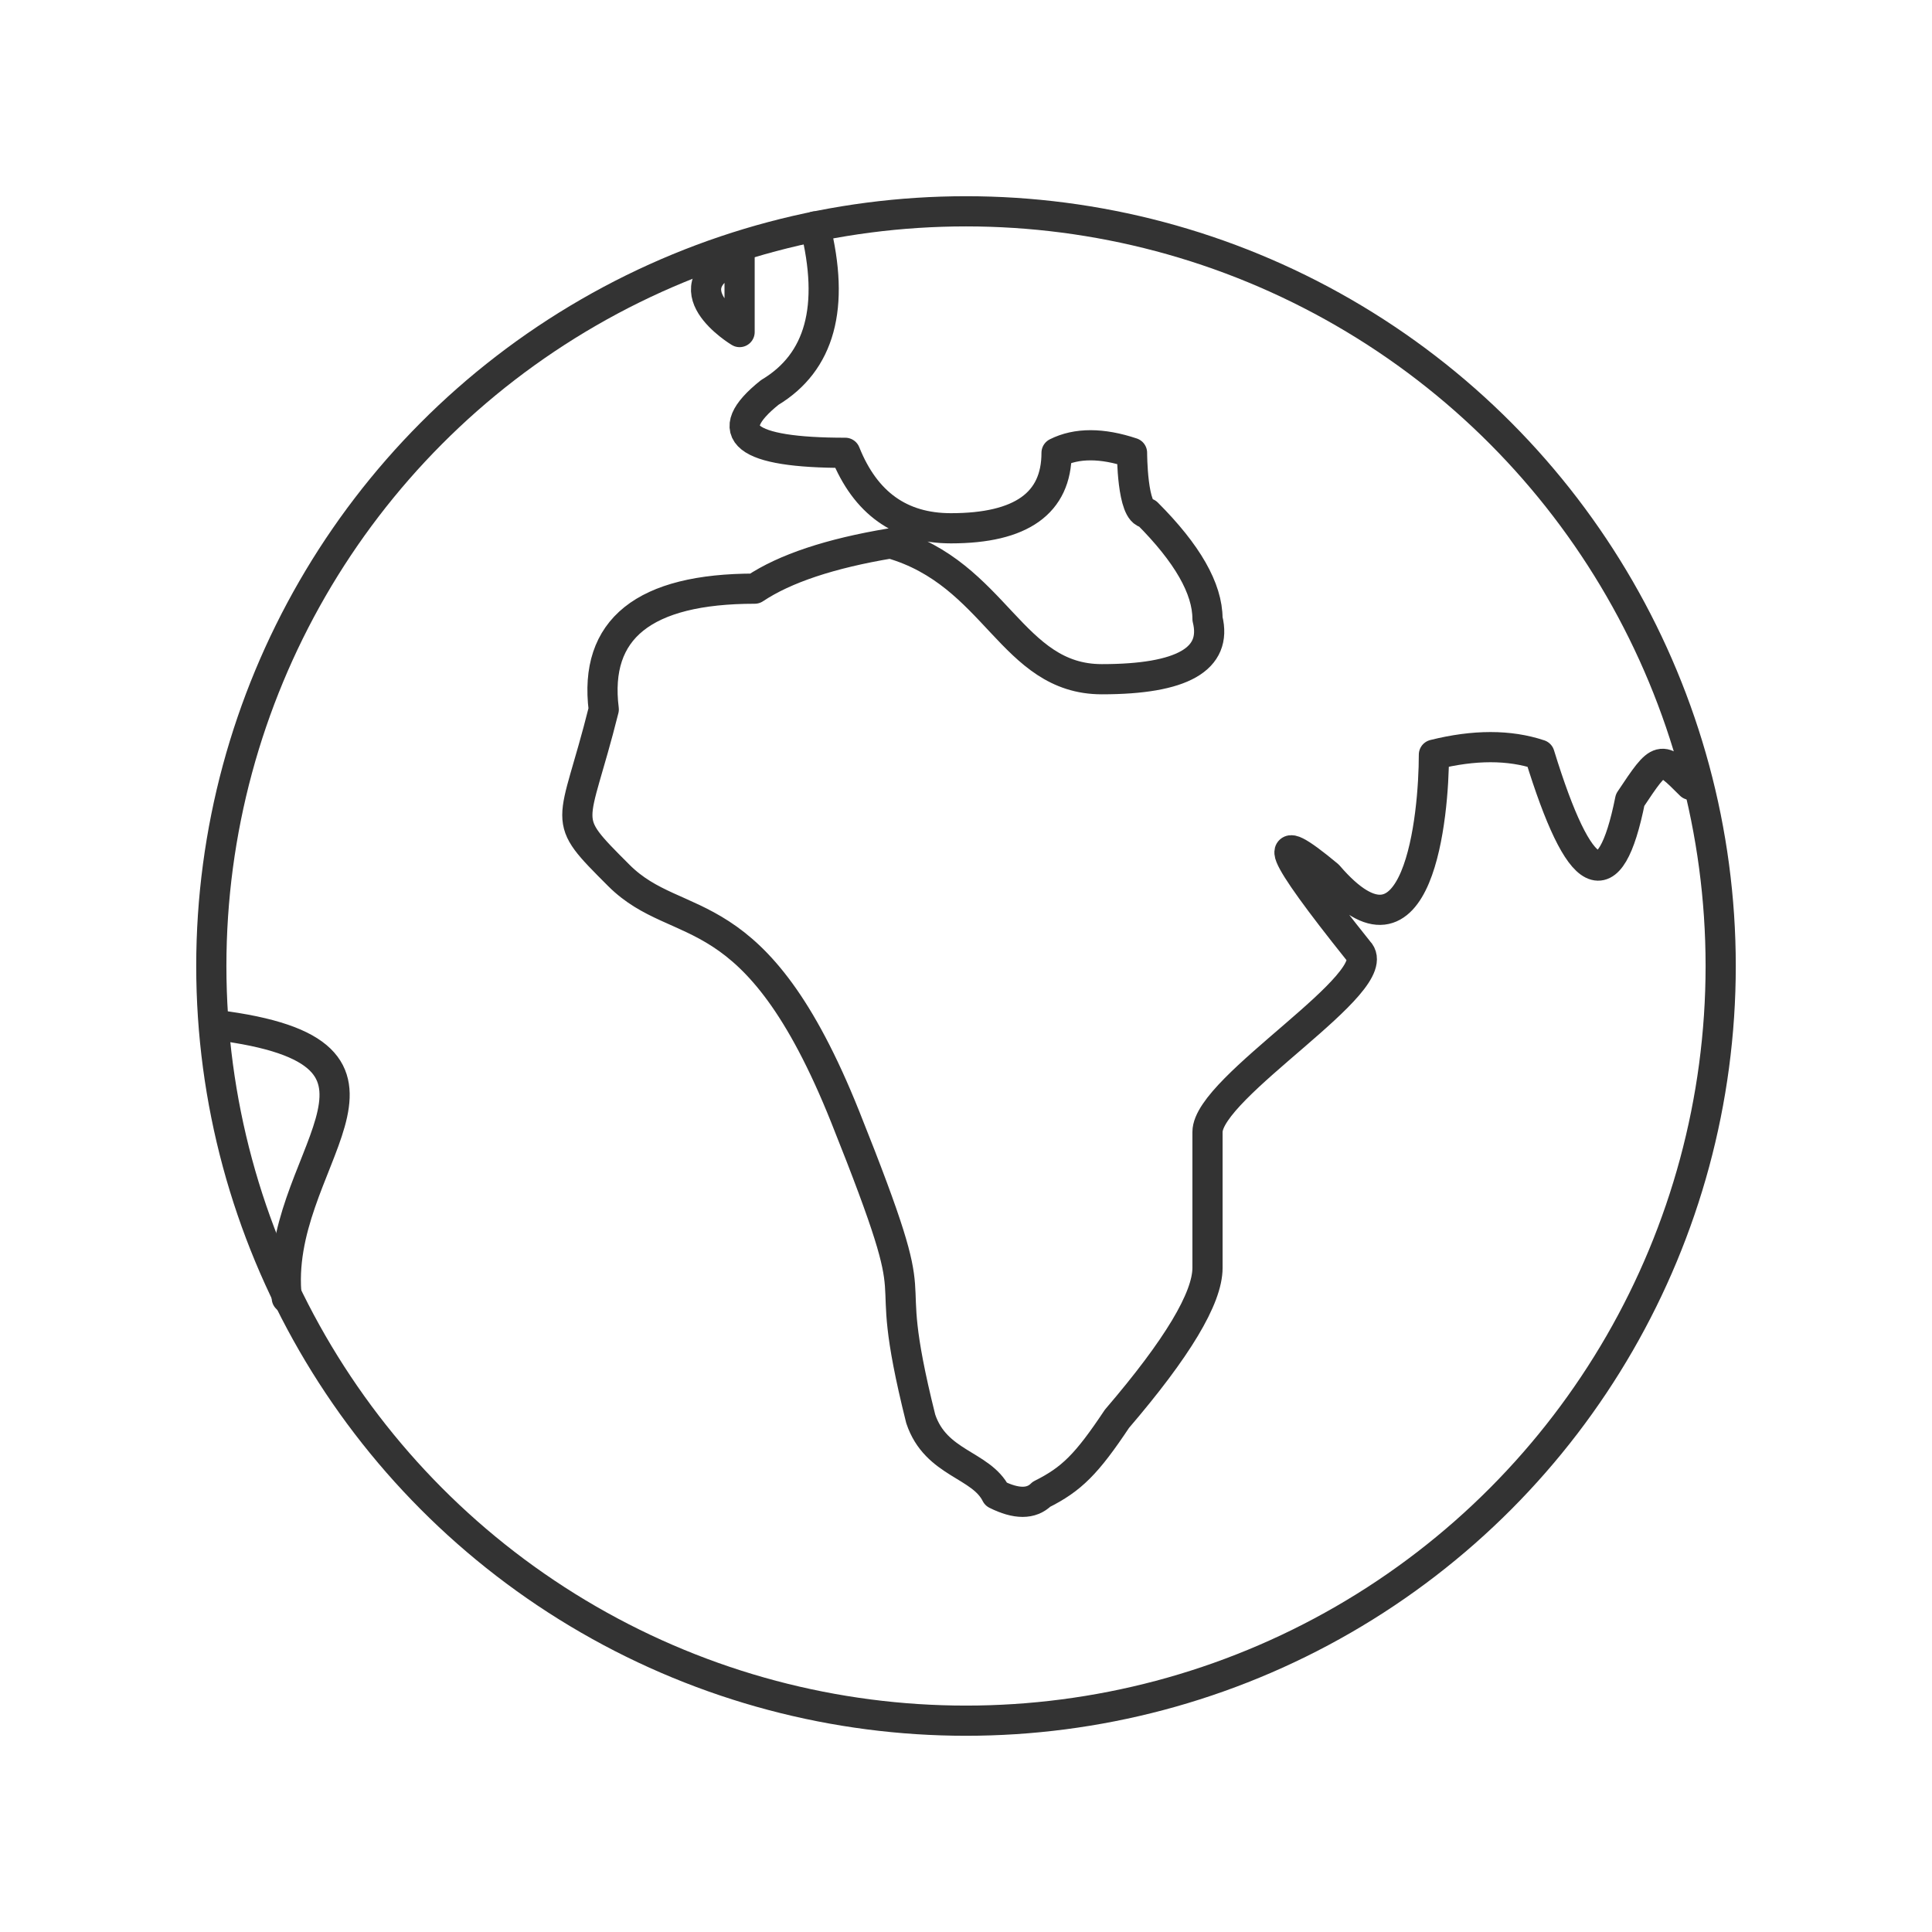 <svg xmlns="http://www.w3.org/2000/svg" viewBox="0 0 128 128" stroke-linecap="round" stroke-linejoin="round" stroke="#333" fill="none" stroke-width="2"><circle cx="64" cy="64" r="50"/><path d="M49 22s-5-3 0-5Zm5-7q2 8-3 11-5 4 5 4 2 5 7 5 7 0 7-5 2-1 5 0s0 4 1 4q4 4 4 7 1 4-7 4c-6 0-7-7-14-9q-6 1-9 3-11 0-10 8c-2 8-3 7 1 11s9 1 15 16 2 8 5 20c1 3 4 3 5 5q2 1 3 0c2-1 3-2 5-5q6-7 6-10V75c0-3 12-10 10-12q-8-10-2-5c6 7 7-4 7-8q4-1 7 0 4 13 6 3c2-3 2-3 4-1M15 68c14 2 3 9 4 18"/></svg>